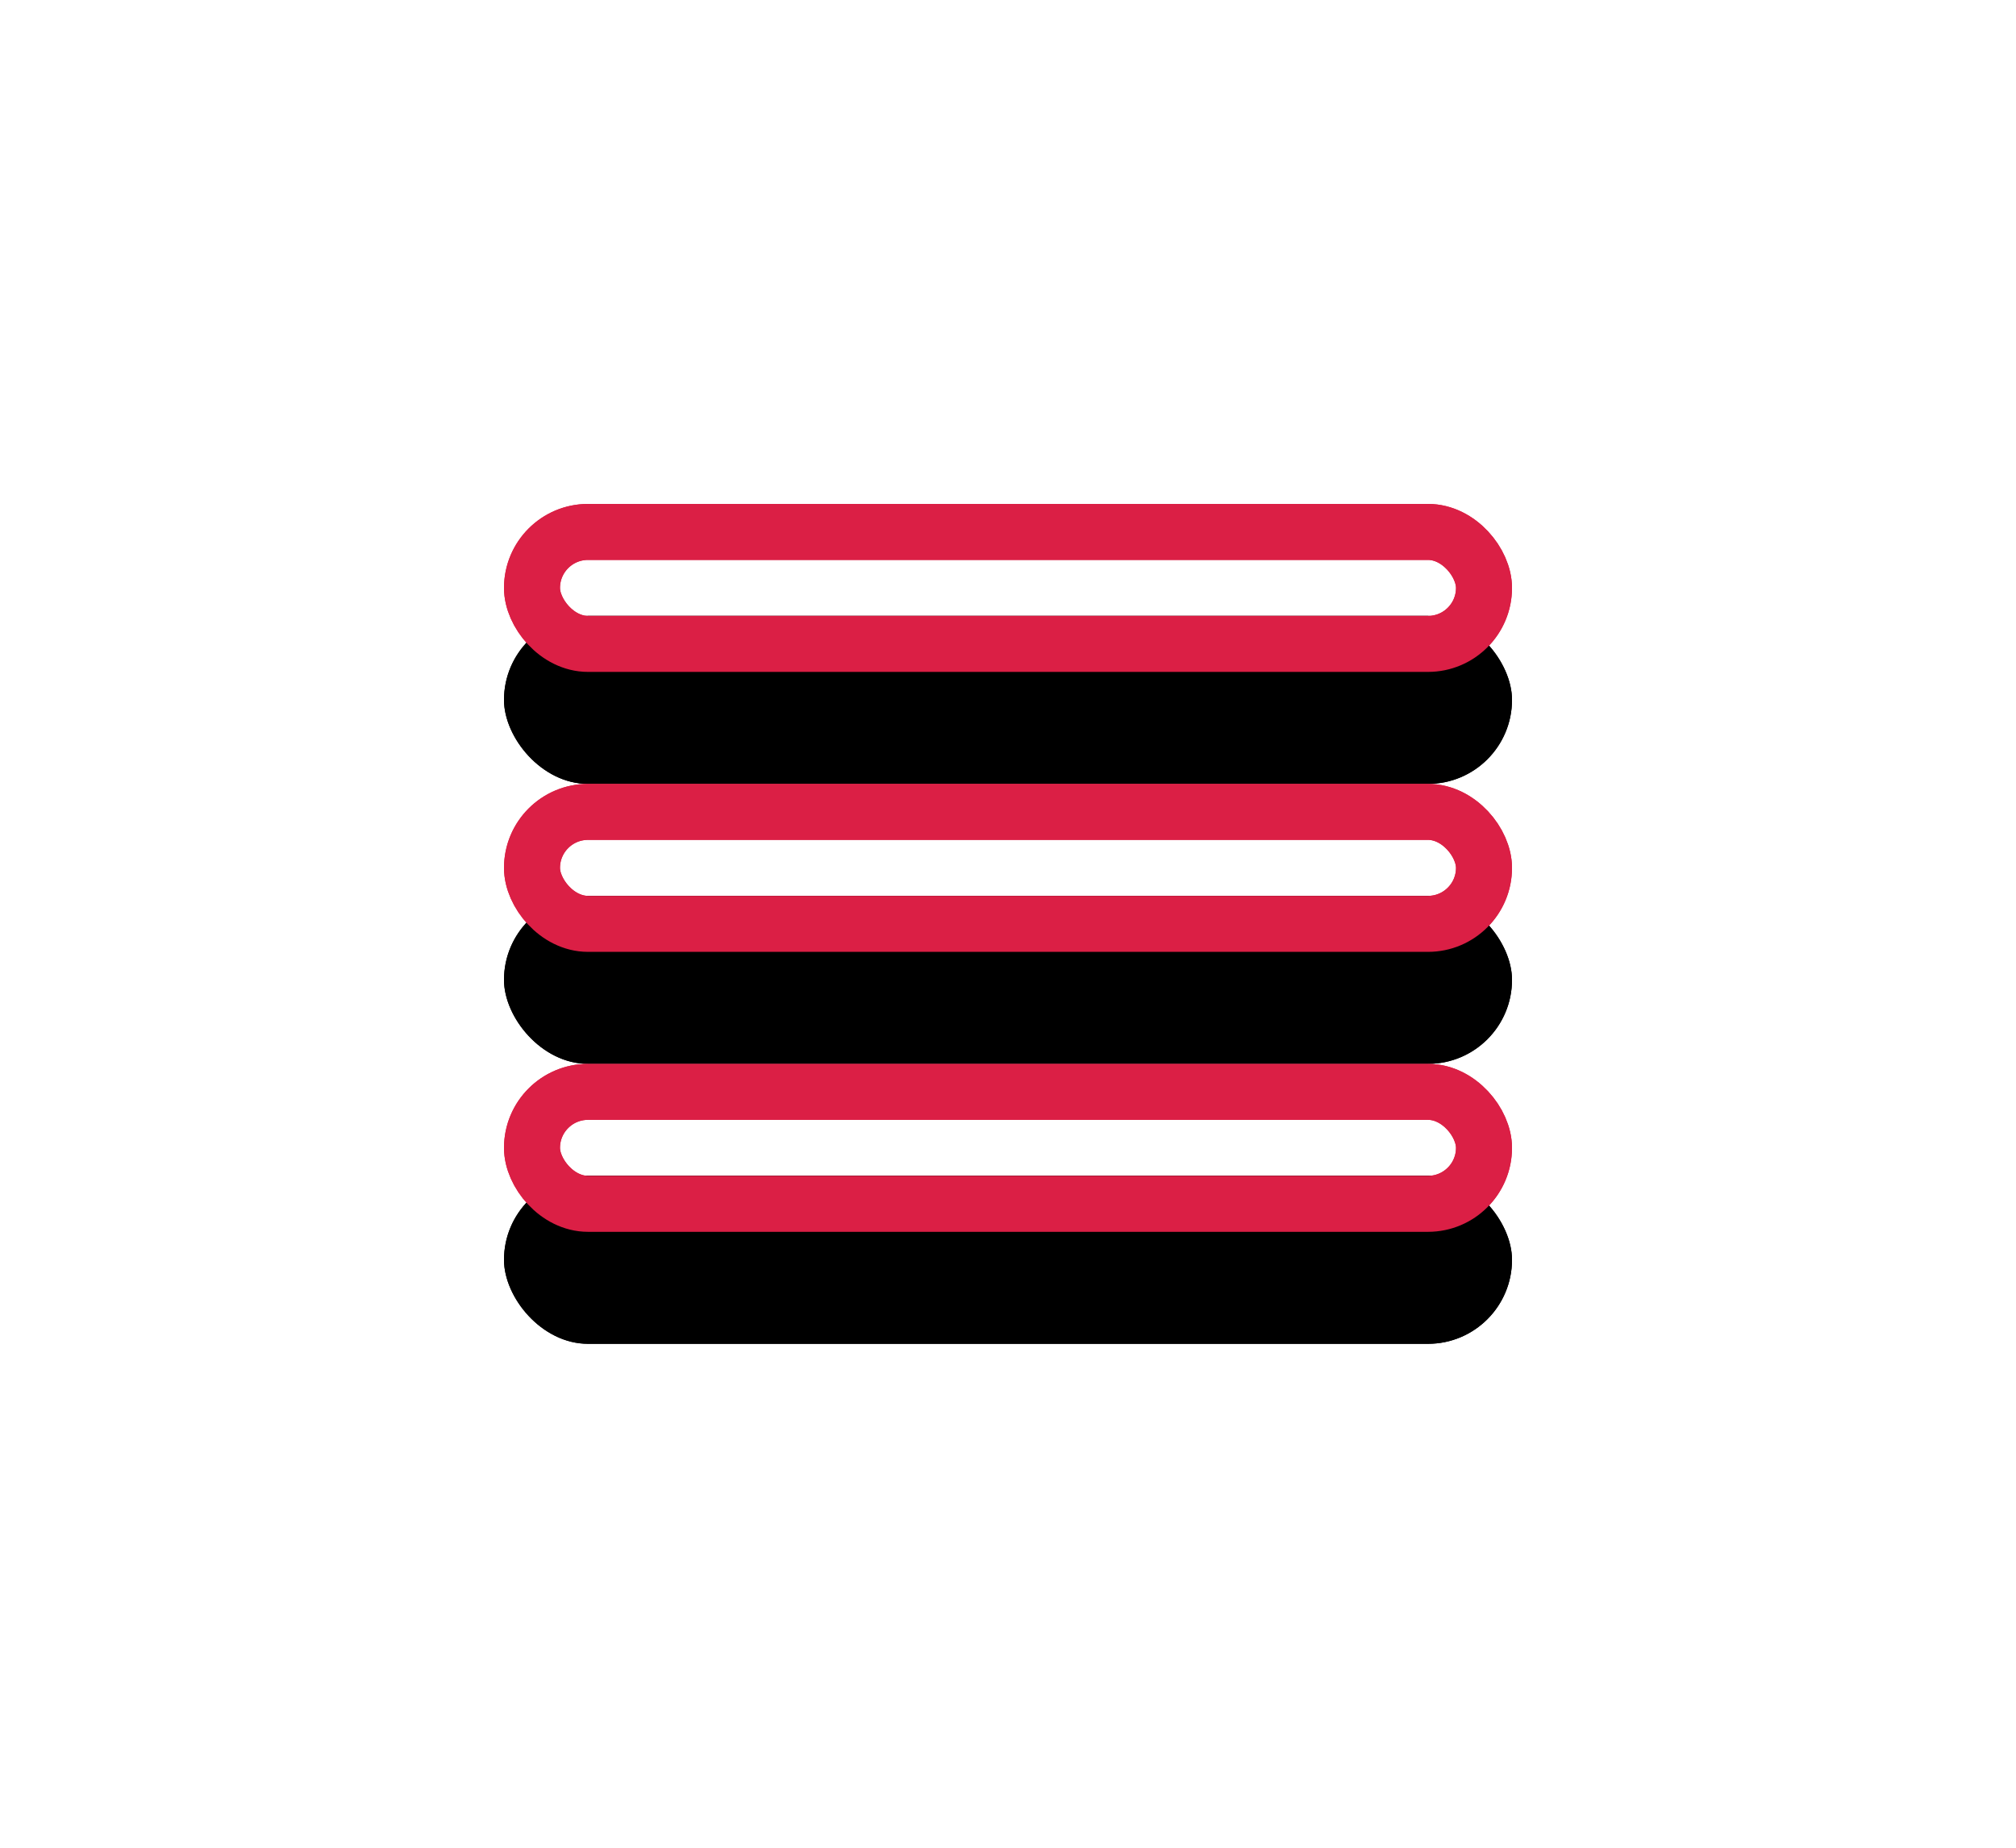 <?xml version="1.0" encoding="UTF-8"?>
<svg width="72px" height="66px" viewBox="0 0 72 66" version="1.1" xmlns="http://www.w3.org/2000/svg" xmlns:xlink="http://www.w3.org/1999/xlink">
    <!-- Generator: Sketch 52.3 (67297) - http://www.bohemiancoding.com/sketch -->
    <title>menu</title>
    <desc>Created with Sketch.</desc>
    <defs>
        <rect id="path-1" x="0" y="0" width="36" height="6" rx="3"></rect>
        <filter x="-86.1%" y="-483.3%" width="272.2%" height="1133.3%" filterUnits="objectBoundingBox" id="filter-2">
            <feOffset dx="0" dy="2" in="SourceAlpha" result="shadowOffsetOuter1"></feOffset>
            <feMorphology radius="2" operator="erode" in="SourceAlpha" result="shadowInner"></feMorphology>
            <feOffset dx="0" dy="2" in="shadowInner" result="shadowInner"></feOffset>
            <feComposite in="shadowOffsetOuter1" in2="shadowInner" operator="out" result="shadowOffsetOuter1"></feComposite>
            <feGaussianBlur stdDeviation="10" in="shadowOffsetOuter1" result="shadowBlurOuter1"></feGaussianBlur>
            <feColorMatrix values="0 0 0 0 1   0 0 0 0 0   0 0 0 0 0.293  0 0 0 1 0" type="matrix" in="shadowBlurOuter1"></feColorMatrix>
        </filter>
        <rect id="path-3" x="0" y="10" width="36" height="6" rx="3"></rect>
        <filter x="-86.1%" y="-483.3%" width="272.2%" height="1133.3%" filterUnits="objectBoundingBox" id="filter-4">
            <feOffset dx="0" dy="2" in="SourceAlpha" result="shadowOffsetOuter1"></feOffset>
            <feMorphology radius="2" operator="erode" in="SourceAlpha" result="shadowInner"></feMorphology>
            <feOffset dx="0" dy="2" in="shadowInner" result="shadowInner"></feOffset>
            <feComposite in="shadowOffsetOuter1" in2="shadowInner" operator="out" result="shadowOffsetOuter1"></feComposite>
            <feGaussianBlur stdDeviation="10" in="shadowOffsetOuter1" result="shadowBlurOuter1"></feGaussianBlur>
            <feColorMatrix values="0 0 0 0 1   0 0 0 0 0   0 0 0 0 0.293  0 0 0 1 0" type="matrix" in="shadowBlurOuter1"></feColorMatrix>
        </filter>
        <rect id="path-5" x="0" y="20" width="36" height="6" rx="3"></rect>
        <filter x="-86.1%" y="-483.3%" width="272.2%" height="1133.3%" filterUnits="objectBoundingBox" id="filter-6">
            <feOffset dx="0" dy="2" in="SourceAlpha" result="shadowOffsetOuter1"></feOffset>
            <feMorphology radius="2" operator="erode" in="SourceAlpha" result="shadowInner"></feMorphology>
            <feOffset dx="0" dy="2" in="shadowInner" result="shadowInner"></feOffset>
            <feComposite in="shadowOffsetOuter1" in2="shadowInner" operator="out" result="shadowOffsetOuter1"></feComposite>
            <feGaussianBlur stdDeviation="10" in="shadowOffsetOuter1" result="shadowBlurOuter1"></feGaussianBlur>
            <feColorMatrix values="0 0 0 0 1   0 0 0 0 0   0 0 0 0 0.293  0 0 0 1 0" type="matrix" in="shadowBlurOuter1"></feColorMatrix>
        </filter>
        <rect id="path-7" x="0" y="0" width="36" height="6" rx="3"></rect>
        <filter x="-86.1%" y="-483.3%" width="272.2%" height="1133.3%" filterUnits="objectBoundingBox" id="filter-8">
            <feOffset dx="0" dy="2" in="SourceAlpha" result="shadowOffsetOuter1"></feOffset>
            <feMorphology radius="2" operator="erode" in="SourceAlpha" result="shadowInner"></feMorphology>
            <feOffset dx="0" dy="2" in="shadowInner" result="shadowInner"></feOffset>
            <feComposite in="shadowOffsetOuter1" in2="shadowInner" operator="out" result="shadowOffsetOuter1"></feComposite>
            <feGaussianBlur stdDeviation="10" in="shadowOffsetOuter1" result="shadowBlurOuter1"></feGaussianBlur>
            <feColorMatrix values="0 0 0 0 1   0 0 0 0 0   0 0 0 0 0.293  0 0 0 1 0" type="matrix" in="shadowBlurOuter1"></feColorMatrix>
        </filter>
        <rect id="path-9" x="0" y="10" width="36" height="6" rx="3"></rect>
        <filter x="-86.1%" y="-483.3%" width="272.2%" height="1133.3%" filterUnits="objectBoundingBox" id="filter-10">
            <feOffset dx="0" dy="2" in="SourceAlpha" result="shadowOffsetOuter1"></feOffset>
            <feMorphology radius="2" operator="erode" in="SourceAlpha" result="shadowInner"></feMorphology>
            <feOffset dx="0" dy="2" in="shadowInner" result="shadowInner"></feOffset>
            <feComposite in="shadowOffsetOuter1" in2="shadowInner" operator="out" result="shadowOffsetOuter1"></feComposite>
            <feGaussianBlur stdDeviation="10" in="shadowOffsetOuter1" result="shadowBlurOuter1"></feGaussianBlur>
            <feColorMatrix values="0 0 0 0 1   0 0 0 0 0   0 0 0 0 0.293  0 0 0 1 0" type="matrix" in="shadowBlurOuter1"></feColorMatrix>
        </filter>
        <rect id="path-11" x="0" y="20" width="36" height="6" rx="3"></rect>
        <filter x="-86.1%" y="-483.3%" width="272.2%" height="1133.3%" filterUnits="objectBoundingBox" id="filter-12">
            <feOffset dx="0" dy="2" in="SourceAlpha" result="shadowOffsetOuter1"></feOffset>
            <feMorphology radius="2" operator="erode" in="SourceAlpha" result="shadowInner"></feMorphology>
            <feOffset dx="0" dy="2" in="shadowInner" result="shadowInner"></feOffset>
            <feComposite in="shadowOffsetOuter1" in2="shadowInner" operator="out" result="shadowOffsetOuter1"></feComposite>
            <feGaussianBlur stdDeviation="10" in="shadowOffsetOuter1" result="shadowBlurOuter1"></feGaussianBlur>
            <feColorMatrix values="0 0 0 0 1   0 0 0 0 0   0 0 0 0 0.293  0 0 0 1 0" type="matrix" in="shadowBlurOuter1"></feColorMatrix>
        </filter>
    </defs>
    <g id="Page-1" stroke="none" stroke-width="1" fill="none" fill-rule="evenodd">
        <g id="menu" transform="translate(-41, -19)" fill-rule="nonzero">
            <g transform="translate(59, 37)" id="Rectangle">
                <g>
                    <use fill="black" fill-opacity="1" filter="url(#filter-2)" xlink:href="#path-1"></use>
                    <rect stroke="#DB1F45" stroke-width="2" stroke-linejoin="square" x="1" y="1" width="34" height="4" rx="2"></rect>
                </g>
                <g>
                    <use fill="black" fill-opacity="1" filter="url(#filter-4)" xlink:href="#path-3"></use>
                    <rect stroke="#DB1F45" stroke-width="2" stroke-linejoin="square" x="1" y="11" width="34" height="4" rx="2"></rect>
                </g>
                <g>
                    <use fill="black" fill-opacity="1" filter="url(#filter-6)" xlink:href="#path-5"></use>
                    <rect stroke="#DB1F45" stroke-width="2" stroke-linejoin="square" x="1" y="21" width="34" height="4" rx="2"></rect>
                </g>
                <g>
                    <use fill="black" fill-opacity="1" filter="url(#filter-8)" xlink:href="#path-7"></use>
                    <rect stroke="#DB1F45" stroke-width="2" stroke-linejoin="square" x="1" y="1" width="34" height="4" rx="2"></rect>
                </g>
                <g>
                    <use fill="black" fill-opacity="1" filter="url(#filter-10)" xlink:href="#path-9"></use>
                    <rect stroke="#DB1F45" stroke-width="2" stroke-linejoin="square" x="1" y="11" width="34" height="4" rx="2"></rect>
                </g>
                <g>
                    <use fill="black" fill-opacity="1" filter="url(#filter-12)" xlink:href="#path-11"></use>
                    <rect stroke="#DB1F45" stroke-width="2" stroke-linejoin="square" x="1" y="21" width="34" height="4" rx="2"></rect>
                </g>
            </g>
        </g>
    </g>
</svg>